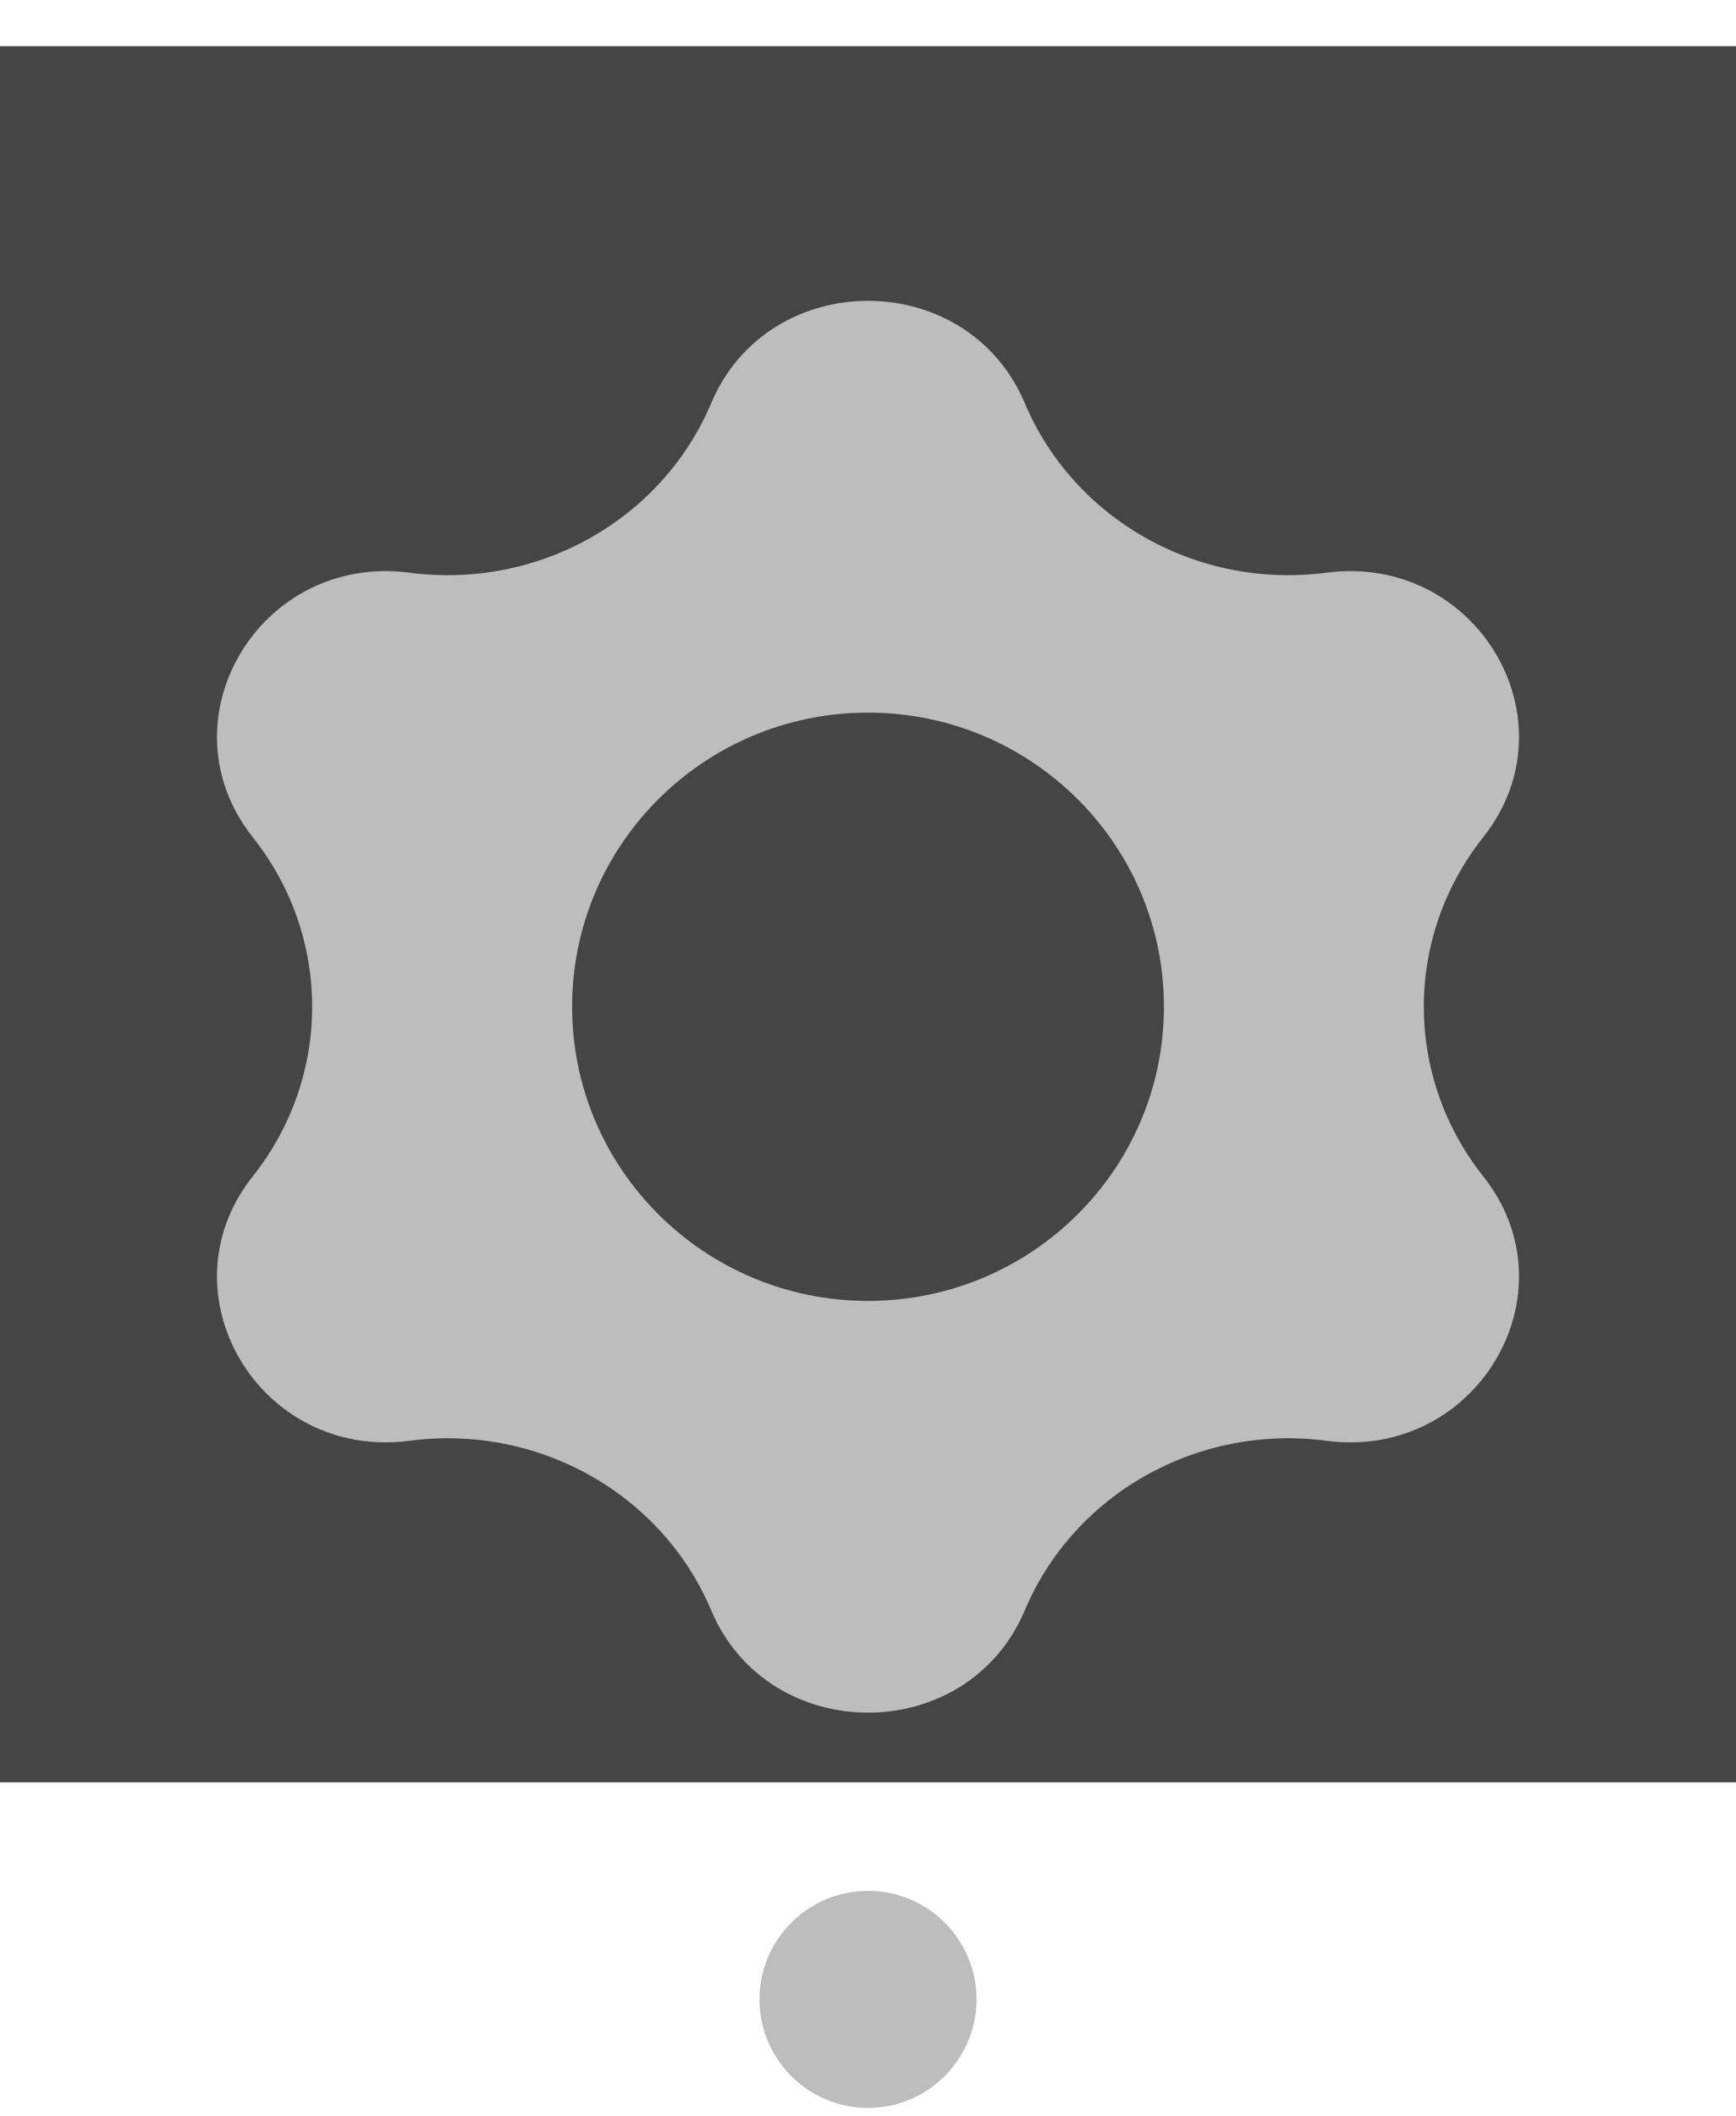 <svg width="32" height="39" viewBox="0 0 32 39" fill="none" xmlns="http://www.w3.org/2000/svg">
<path d="M0 0.852H32V32.852H0V0.852Z" fill="#454545"/>
<path d="M13.109 7.432C14.17 4.916 17.83 4.916 18.891 7.432C19.799 9.582 22.082 10.866 24.449 10.556C27.217 10.193 29.047 13.279 27.34 15.432C25.881 17.272 25.881 19.84 27.34 21.681C29.047 23.833 27.217 26.919 24.449 26.556C22.082 26.245 19.799 27.529 18.891 29.68C17.83 32.196 14.17 32.196 13.109 29.68C12.201 27.529 9.918 26.246 7.551 26.556C4.783 26.919 2.953 23.833 4.66 21.681C6.119 19.84 6.119 17.272 4.66 15.432C2.953 13.279 4.783 10.193 7.551 10.556C9.918 10.866 12.201 9.582 13.109 7.432ZM16.001 13.135C12.988 13.135 10.546 15.562 10.546 18.556C10.546 21.55 12.988 23.978 16.001 23.978C19.013 23.977 21.455 21.55 21.455 18.556C21.454 15.562 19.013 13.135 16.001 13.135Z" fill="#BDBDBD"/>
<path d="M18 36.852C18 37.956 17.105 38.852 16 38.852C14.895 38.852 14 37.956 14 36.852C14 35.747 14.895 34.852 16 34.852C17.105 34.852 18 35.747 18 36.852Z" fill="#BDBDBD"/>
</svg>
